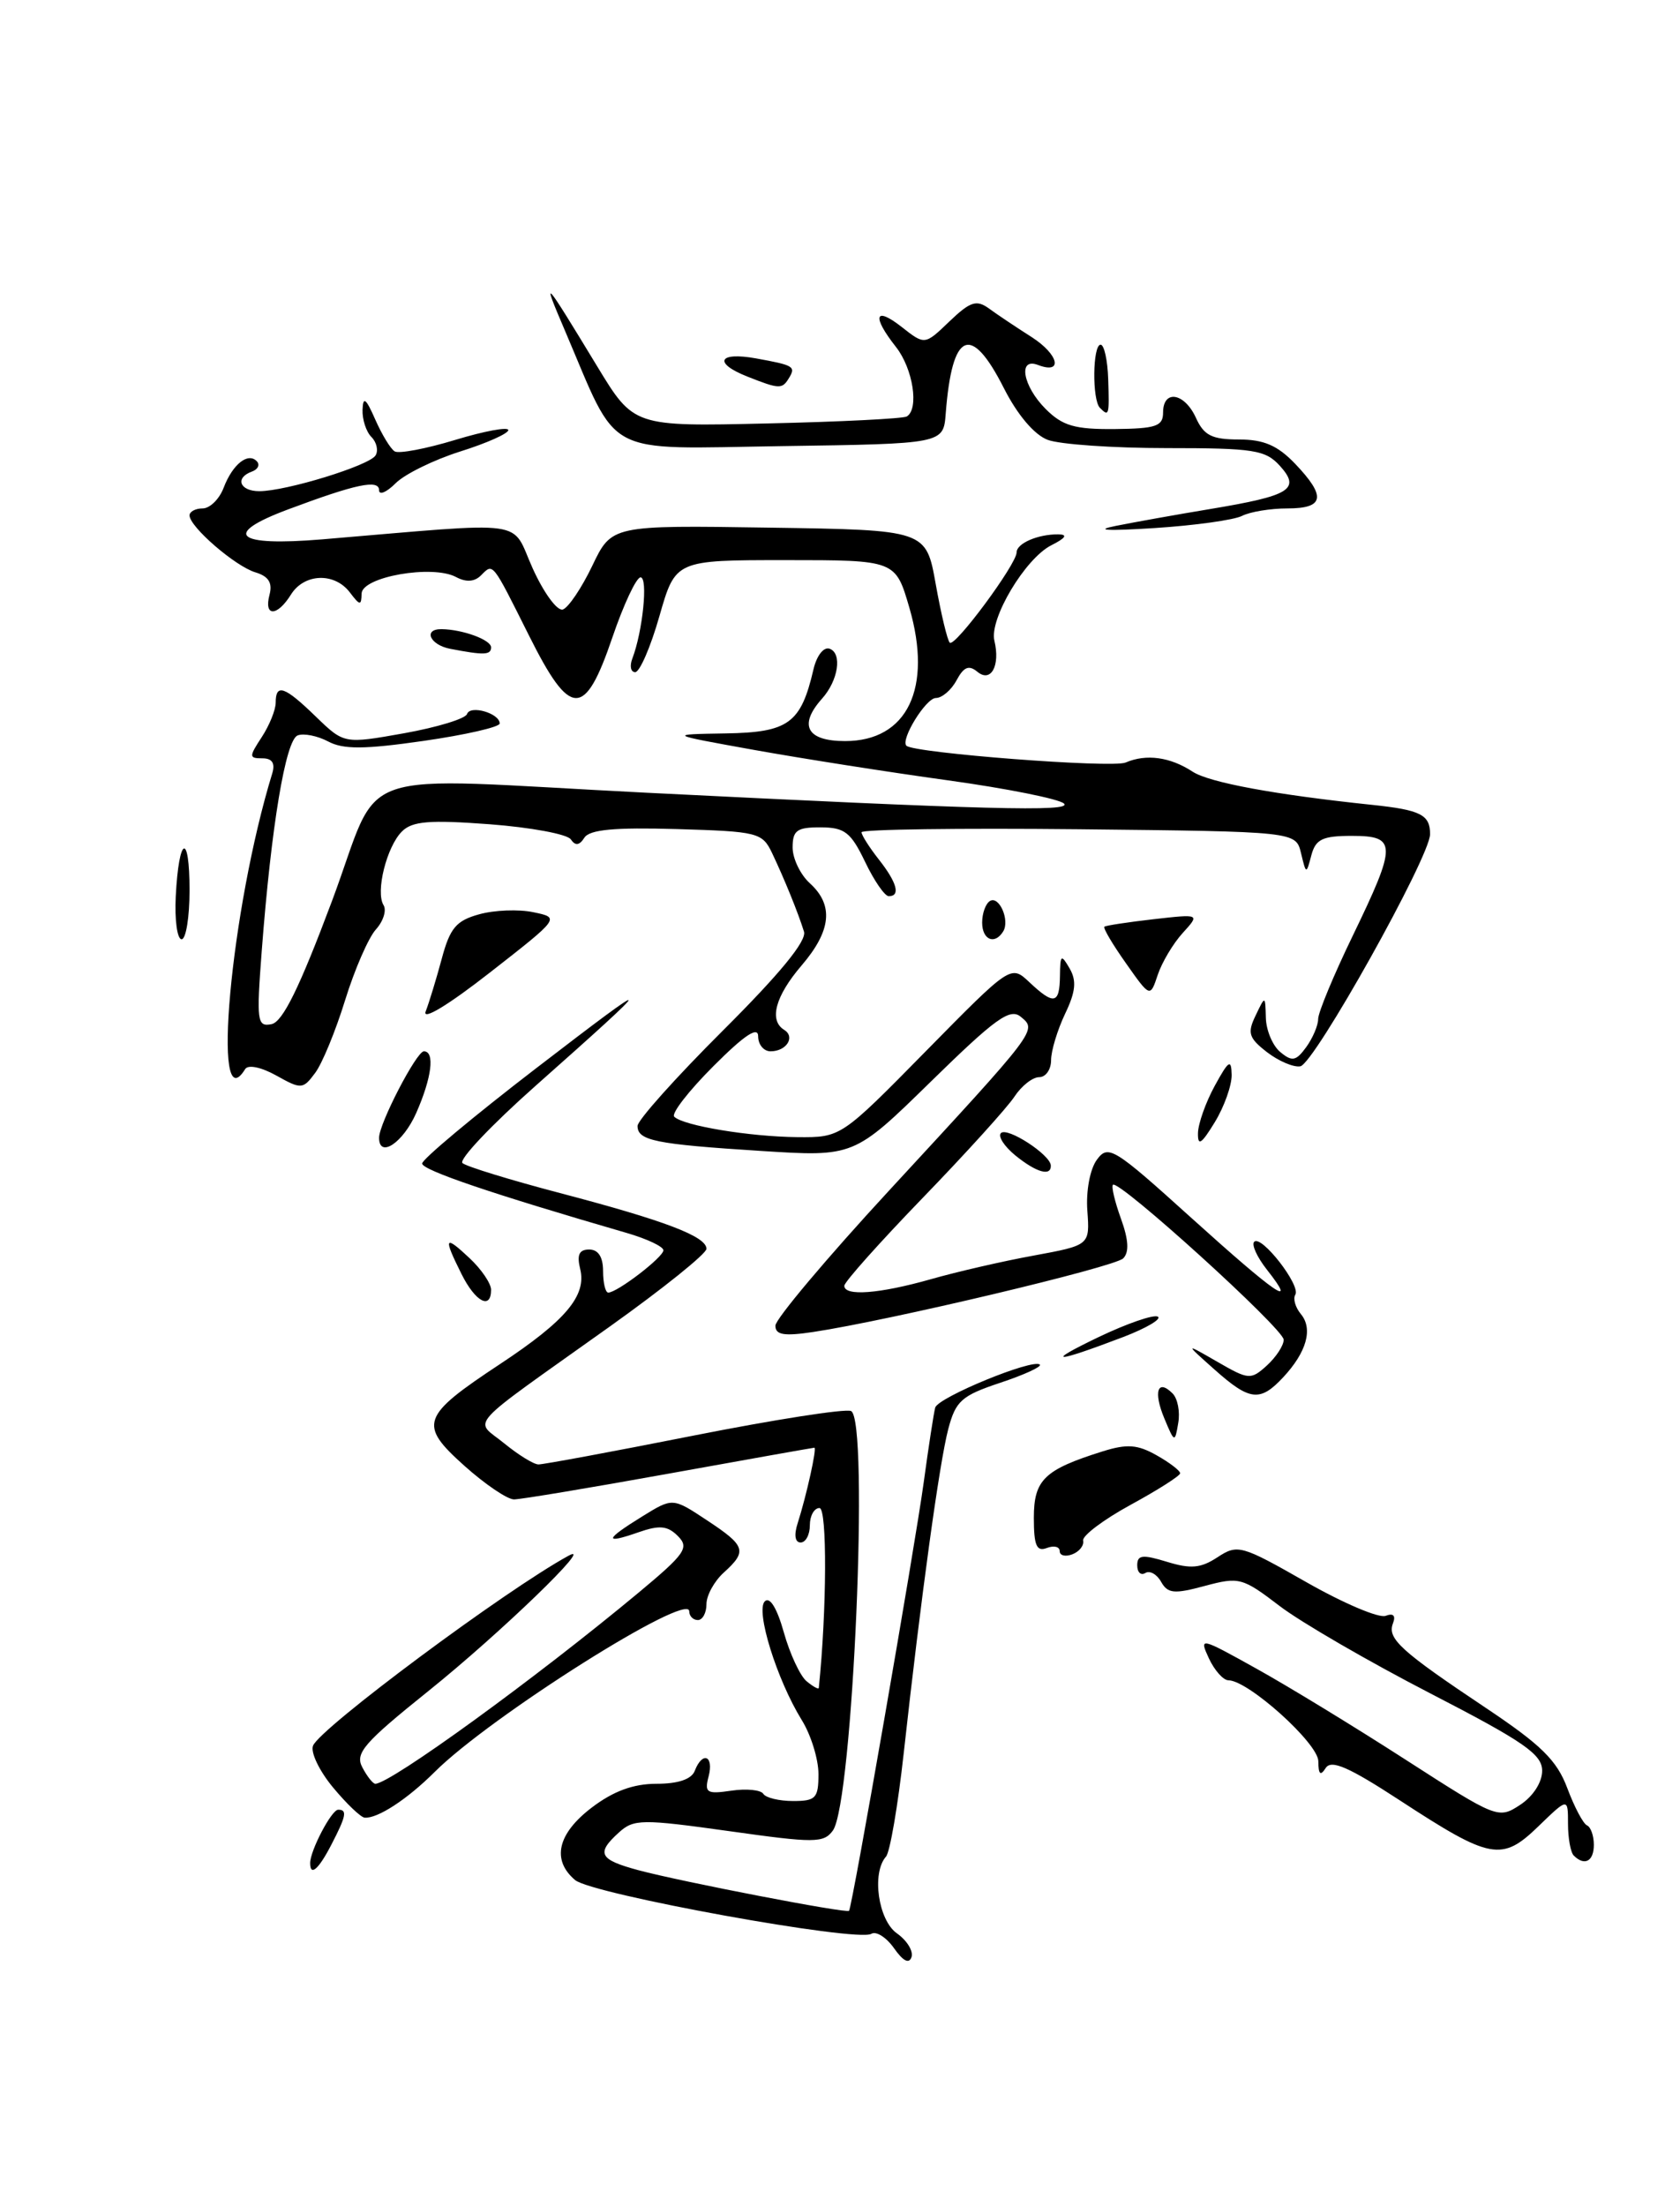 <?xml version="1.0" encoding="UTF-8" standalone="no"?>
<!DOCTYPE svg PUBLIC "-//W3C//DTD SVG 1.1//EN" "http://www.w3.org/Graphics/SVG/1.1/DTD/svg11.dtd" >
<svg xmlns="http://www.w3.org/2000/svg" xmlns:xlink="http://www.w3.org/1999/xlink" version="1.1" viewBox="0 0 195 256">
 <g >
 <path fill="currentColor"
d=" M 103.77 226.08 C 102.88 224.82 101.70 224.07 101.14 224.41 C 99.52 225.42 68.70 219.82 66.75 218.17 C 64.00 215.84 64.71 212.78 68.70 209.75 C 71.20 207.85 73.52 207.00 76.19 207.00 C 78.71 207.00 80.26 206.48 80.64 205.50 C 81.53 203.19 82.88 203.72 82.25 206.14 C 81.75 208.05 82.03 208.22 84.89 207.80 C 86.65 207.54 88.32 207.71 88.60 208.17 C 88.89 208.63 90.44 209.00 92.06 209.00 C 94.69 209.00 95.00 208.67 95.00 205.87 C 95.00 204.15 94.13 201.33 93.07 199.62 C 90.17 194.93 87.68 186.92 88.77 185.83 C 89.35 185.25 90.19 186.61 90.98 189.43 C 91.68 191.92 92.87 194.48 93.62 195.10 C 94.38 195.73 95.02 196.08 95.04 195.87 C 95.97 186.86 96.02 175.00 95.12 175.00 C 94.50 175.00 94.00 175.90 94.00 177.00 C 94.00 178.10 93.52 179.00 92.93 179.00 C 92.28 179.00 92.14 178.13 92.59 176.75 C 93.60 173.60 94.84 168.00 94.53 168.00 C 94.39 168.00 86.80 169.35 77.66 171.00 C 68.53 172.65 60.42 174.00 59.66 174.00 C 58.89 174.00 56.29 172.24 53.88 170.08 C 48.54 165.29 48.87 164.35 58.06 158.28 C 65.67 153.25 68.11 150.35 67.34 147.25 C 66.94 145.62 67.22 145.00 68.39 145.00 C 69.44 145.00 70.00 145.87 70.00 147.50 C 70.00 148.88 70.27 150.00 70.60 150.00 C 71.64 150.00 77.00 145.89 77.00 145.09 C 77.00 144.66 75.09 143.76 72.75 143.08 C 57.10 138.54 49.00 135.79 49.00 135.02 C 49.00 134.53 54.96 129.55 62.25 123.95 C 76.55 112.96 76.54 113.26 62.18 125.99 C 57.05 130.54 53.22 134.58 53.68 134.97 C 54.13 135.37 59.22 136.93 65.00 138.45 C 77.15 141.64 82.00 143.48 82.00 144.92 C 82.00 145.48 76.94 149.55 70.75 153.96 C 53.66 166.14 55.02 164.63 58.52 167.49 C 60.16 168.83 61.95 169.94 62.50 169.94 C 63.05 169.95 71.14 168.45 80.47 166.60 C 89.81 164.75 98.04 163.46 98.77 163.74 C 100.92 164.57 98.99 209.27 96.67 212.43 C 95.60 213.89 94.54 213.89 84.60 212.49 C 74.51 211.08 73.56 211.09 71.85 212.64 C 69.16 215.07 69.53 215.80 74.11 217.03 C 79.11 218.37 98.28 222.07 98.55 221.74 C 98.92 221.29 106.19 179.53 107.22 172.00 C 107.78 167.88 108.38 163.98 108.55 163.35 C 108.88 162.15 119.94 157.61 120.70 158.36 C 120.93 158.60 118.86 159.55 116.08 160.47 C 111.61 161.96 110.93 162.57 110.07 165.82 C 109.04 169.72 106.90 185.31 104.89 203.50 C 104.22 209.55 103.30 214.93 102.84 215.45 C 101.15 217.36 101.94 222.84 104.11 224.36 C 105.27 225.18 106.03 226.41 105.80 227.11 C 105.52 227.94 104.82 227.58 103.77 226.08 Z  M 36.00 216.20 C 36.00 214.75 38.48 210.02 39.25 210.01 C 40.33 210.00 40.19 210.73 38.47 214.05 C 36.98 216.94 36.00 217.79 36.00 216.20 Z  M 182.67 215.33 C 182.30 214.97 182.00 213.30 182.00 211.64 C 182.00 208.61 182.00 208.61 178.57 211.93 C 174.32 216.05 173.03 215.81 162.52 208.95 C 156.53 205.04 154.51 204.16 153.87 205.18 C 153.26 206.13 153.03 205.91 153.02 204.38 C 153.00 202.30 144.90 195.01 142.59 194.99 C 141.99 194.99 140.97 193.84 140.32 192.45 C 139.17 189.96 139.28 189.99 145.82 193.63 C 149.50 195.67 157.31 200.44 163.19 204.23 C 173.75 211.03 173.92 211.10 176.44 209.45 C 177.95 208.46 179.00 206.83 179.00 205.49 C 179.00 203.58 176.91 202.13 166.02 196.51 C 158.89 192.83 151.02 188.27 148.53 186.37 C 144.21 183.07 143.83 182.97 139.84 184.04 C 136.29 185.00 135.54 184.93 134.77 183.56 C 134.28 182.68 133.45 182.22 132.94 182.54 C 132.42 182.86 132.00 182.46 132.00 181.65 C 132.00 180.44 132.60 180.37 135.45 181.24 C 138.21 182.09 139.37 181.99 141.32 180.71 C 143.65 179.18 144.08 179.30 151.59 183.58 C 155.90 186.04 160.06 187.81 160.83 187.51 C 161.73 187.17 162.03 187.48 161.68 188.39 C 161.00 190.16 162.57 191.59 172.50 198.22 C 178.90 202.50 180.71 204.28 181.92 207.51 C 182.74 209.70 183.77 211.65 184.21 211.83 C 184.64 212.02 185.00 213.03 185.00 214.08 C 185.00 216.00 183.92 216.58 182.67 215.33 Z  M 38.65 207.42 C 37.08 205.53 36.03 203.36 36.33 202.59 C 37.10 200.57 58.68 184.52 66.00 180.53 C 69.20 178.78 58.06 189.54 49.77 196.20 C 42.22 202.26 41.18 203.46 42.06 205.10 C 42.61 206.15 43.29 207.00 43.56 207.00 C 45.31 207.00 62.19 194.75 74.12 184.82 C 79.54 180.31 80.03 179.60 78.68 178.25 C 77.48 177.05 76.55 176.96 74.09 177.82 C 70.05 179.23 70.18 178.67 74.54 175.98 C 78.08 173.79 78.08 173.79 82.04 176.41 C 86.57 179.40 86.76 180.00 84.00 182.50 C 82.90 183.50 82.00 185.14 82.00 186.15 C 82.00 187.17 81.55 188.00 81.00 188.00 C 80.45 188.00 80.00 187.54 80.00 186.98 C 80.00 184.62 56.86 199.22 50.44 205.64 C 47.26 208.81 43.81 211.06 42.32 210.93 C 41.87 210.89 40.22 209.31 38.65 207.42 Z  M 123.00 180.00 C 123.00 179.48 122.33 179.32 121.50 179.64 C 120.32 180.09 120.00 179.35 120.00 176.14 C 120.00 171.72 121.21 170.55 128.00 168.42 C 130.82 167.54 132.04 167.63 134.25 168.88 C 135.76 169.73 136.99 170.67 136.98 170.97 C 136.98 171.26 134.39 172.91 131.23 174.63 C 128.08 176.35 125.60 178.22 125.72 178.78 C 125.84 179.35 125.28 180.06 124.47 180.37 C 123.66 180.68 123.00 180.52 123.00 180.00 Z  M 135.15 164.61 C 133.85 161.51 134.36 159.96 136.10 161.70 C 136.69 162.29 136.99 163.83 136.76 165.13 C 136.37 167.45 136.33 167.44 135.15 164.61 Z  M 140.96 158.92 C 137.50 155.84 137.50 155.84 141.30 158.03 C 144.94 160.13 145.18 160.15 147.05 158.46 C 148.12 157.48 149.00 156.14 149.00 155.47 C 149.00 154.21 129.84 136.83 129.18 137.49 C 128.98 137.69 129.40 139.46 130.11 141.42 C 131.00 143.88 131.08 145.32 130.37 146.03 C 129.36 147.04 103.17 153.25 94.39 154.57 C 91.00 155.08 90.00 154.91 90.00 153.84 C 90.00 153.08 95.96 145.99 103.25 138.10 C 120.51 119.41 120.39 119.57 118.49 118.00 C 117.24 116.95 115.56 118.16 108.06 125.50 C 99.12 134.25 99.12 134.25 88.31 133.56 C 76.06 132.78 74.00 132.36 74.00 130.66 C 74.00 130.00 78.46 125.02 83.91 119.59 C 90.52 113.00 93.66 109.18 93.32 108.11 C 92.63 105.89 91.04 101.99 89.62 99.00 C 88.48 96.61 87.97 96.49 78.55 96.21 C 71.32 96.00 68.44 96.27 67.83 97.21 C 67.25 98.12 66.78 98.18 66.25 97.40 C 65.84 96.80 61.59 96.01 56.82 95.65 C 49.83 95.13 47.85 95.29 46.65 96.49 C 44.88 98.26 43.57 103.50 44.52 105.04 C 44.89 105.64 44.49 106.91 43.63 107.86 C 42.77 108.81 41.16 112.50 40.06 116.06 C 38.96 119.62 37.40 123.42 36.58 124.51 C 35.16 126.42 34.97 126.43 32.07 124.81 C 30.33 123.84 28.80 123.52 28.46 124.06 C 24.49 130.49 26.77 105.49 31.60 89.75 C 31.96 88.56 31.59 88.00 30.45 88.00 C 28.89 88.00 28.89 87.82 30.38 85.54 C 31.27 84.18 32.00 82.38 32.00 81.54 C 32.00 79.28 33.03 79.63 36.67 83.17 C 39.94 86.33 39.94 86.33 46.91 85.09 C 50.75 84.40 54.03 83.40 54.21 82.86 C 54.57 81.78 58.00 82.77 58.00 83.96 C 58.00 84.37 54.02 85.28 49.16 85.98 C 42.27 86.97 39.83 86.98 38.08 86.04 C 36.85 85.39 35.26 85.07 34.55 85.34 C 33.15 85.88 31.49 95.84 30.38 110.35 C 29.76 118.53 29.84 119.18 31.51 118.85 C 32.81 118.60 34.76 114.63 38.53 104.57 C 44.50 88.62 39.85 90.22 75.00 91.99 C 114.40 93.96 124.51 94.23 123.50 93.25 C 122.95 92.72 116.88 91.50 110.00 90.55 C 103.12 89.60 93.00 88.01 87.50 87.02 C 77.50 85.22 77.50 85.22 84.23 85.11 C 91.53 84.99 92.96 83.95 94.42 77.68 C 94.79 76.09 95.60 75.04 96.29 75.28 C 97.78 75.81 97.31 78.96 95.41 81.08 C 92.65 84.17 93.65 86.00 98.09 86.00 C 105.31 86.00 108.27 79.87 105.55 70.52 C 103.94 65.00 103.94 65.00 91.17 65.00 C 78.40 65.00 78.40 65.00 76.54 71.50 C 75.52 75.08 74.25 78.00 73.73 78.00 C 73.21 78.00 73.06 77.29 73.40 76.41 C 74.60 73.28 75.24 67.00 74.35 67.00 C 73.86 67.00 72.38 70.15 71.07 74.00 C 67.87 83.40 66.20 83.36 61.40 73.75 C 57.07 65.10 57.26 65.34 55.83 66.77 C 55.08 67.52 54.10 67.59 52.93 66.96 C 50.19 65.50 42.01 66.93 41.97 68.89 C 41.94 70.31 41.78 70.29 40.61 68.75 C 38.83 66.40 35.31 66.53 33.77 69.00 C 32.17 71.57 30.61 71.59 31.28 69.03 C 31.65 67.64 31.18 66.88 29.65 66.42 C 27.31 65.72 22.00 61.13 22.00 59.81 C 22.00 59.37 22.69 59.00 23.52 59.00 C 24.36 59.00 25.46 57.92 25.96 56.60 C 27.00 53.87 28.80 52.44 29.82 53.54 C 30.19 53.94 29.94 54.47 29.25 54.72 C 27.24 55.44 27.81 57.00 30.10 57.00 C 33.20 57.00 42.87 54.03 43.59 52.85 C 43.94 52.29 43.72 51.32 43.11 50.71 C 42.50 50.10 42.04 48.68 42.08 47.55 C 42.14 45.96 42.47 46.21 43.55 48.67 C 44.32 50.42 45.33 52.09 45.81 52.38 C 46.28 52.68 49.45 52.08 52.84 51.05 C 56.23 50.02 59.00 49.51 59.00 49.91 C 59.00 50.31 56.49 51.43 53.43 52.39 C 50.36 53.36 46.98 55.02 45.93 56.07 C 44.87 57.13 44.00 57.50 44.00 56.89 C 44.00 55.60 41.33 56.16 33.45 59.11 C 25.71 62.00 27.32 63.43 37.39 62.59 C 61.85 60.54 59.22 60.18 61.83 65.96 C 63.11 68.79 64.68 70.94 65.33 70.73 C 65.97 70.52 67.51 68.24 68.75 65.65 C 71.00 60.95 71.00 60.95 89.24 61.23 C 107.49 61.50 107.49 61.50 108.61 67.78 C 109.23 71.24 109.96 74.30 110.24 74.58 C 110.82 75.16 118.00 65.47 118.00 64.10 C 118.00 63.06 120.46 61.99 122.83 62.01 C 123.97 62.02 123.71 62.43 122.02 63.28 C 118.99 64.82 114.81 71.82 115.42 74.35 C 116.12 77.25 115.02 79.26 113.45 77.96 C 112.46 77.14 111.87 77.38 111.03 78.94 C 110.43 80.07 109.34 81.00 108.63 81.00 C 107.47 81.00 104.49 85.84 105.21 86.54 C 106.10 87.39 129.10 89.16 130.65 88.49 C 133.04 87.46 135.82 87.84 138.43 89.55 C 140.36 90.81 147.99 92.22 159.26 93.40 C 164.90 93.99 166.00 94.55 165.99 96.81 C 165.98 99.44 152.54 123.47 150.93 123.74 C 150.14 123.88 148.40 123.13 147.05 122.09 C 144.94 120.45 144.76 119.87 145.74 117.85 C 146.86 115.50 146.86 115.50 146.93 118.13 C 146.97 119.57 147.72 121.36 148.61 122.09 C 149.97 123.22 150.43 123.14 151.61 121.52 C 152.37 120.47 153.00 119.00 153.00 118.25 C 153.00 117.50 154.80 113.16 157.00 108.62 C 162.16 97.96 162.15 97.00 156.91 97.00 C 153.51 97.00 152.71 97.38 152.21 99.25 C 151.62 101.49 151.61 101.49 151.01 99.00 C 150.41 96.50 150.41 96.50 125.21 96.23 C 111.34 96.09 100.00 96.24 100.00 96.58 C 100.00 96.91 100.90 98.33 102.00 99.73 C 104.12 102.42 104.55 104.00 103.16 104.00 C 102.70 104.00 101.46 102.21 100.41 100.01 C 98.76 96.58 98.05 96.02 95.25 96.01 C 92.50 96.00 92.00 96.36 92.00 98.35 C 92.00 99.63 92.90 101.50 94.00 102.50 C 96.79 105.03 96.50 108.00 93.04 112.04 C 89.99 115.60 89.23 118.41 91.02 119.51 C 92.34 120.33 91.29 122.00 89.44 122.00 C 88.65 122.00 88.00 121.22 88.00 120.26 C 88.00 119.06 86.41 120.11 82.80 123.73 C 79.94 126.59 77.89 129.23 78.26 129.59 C 79.30 130.63 87.01 131.91 92.56 131.96 C 97.61 132.00 97.61 132.00 107.47 121.98 C 117.33 111.96 117.33 111.96 119.48 113.98 C 122.34 116.67 122.99 116.53 123.03 113.25 C 123.06 110.78 123.17 110.69 124.15 112.38 C 124.98 113.81 124.86 115.08 123.62 117.66 C 122.73 119.54 122.00 121.95 122.00 123.03 C 122.00 124.12 121.38 125.00 120.62 125.00 C 119.85 125.00 118.56 126.02 117.74 127.27 C 116.92 128.52 112.15 133.79 107.13 138.98 C 102.11 144.17 98.00 148.77 98.00 149.21 C 98.00 150.45 102.07 150.14 108.03 148.45 C 111.04 147.59 116.42 146.35 120.00 145.70 C 126.50 144.50 126.50 144.50 126.21 140.50 C 126.04 138.21 126.52 135.67 127.31 134.59 C 128.63 132.79 129.25 133.17 138.29 141.34 C 148.14 150.23 150.72 152.00 147.06 147.35 C 145.91 145.89 145.24 144.43 145.58 144.10 C 146.41 143.27 151.01 149.18 150.35 150.24 C 150.06 150.70 150.35 151.72 151.00 152.50 C 152.42 154.21 151.66 156.91 148.95 159.82 C 146.26 162.71 145.07 162.58 140.96 158.92 Z  M 127.50 155.17 C 130.80 153.59 133.90 152.52 134.39 152.79 C 134.87 153.06 133.07 154.12 130.39 155.15 C 122.33 158.22 121.13 158.23 127.50 155.17 Z  M 53.57 147.85 C 51.43 143.56 51.58 143.26 54.50 146.00 C 55.88 147.29 57.00 148.95 57.00 149.67 C 57.00 152.04 55.18 151.08 53.57 147.85 Z  M 117.86 134.09 C 116.56 133.03 115.81 131.86 116.18 131.49 C 116.91 130.75 121.92 134.00 121.97 135.25 C 122.02 136.55 120.30 136.07 117.86 134.09 Z  M 44.00 132.03 C 44.00 130.38 48.35 122.00 49.20 122.00 C 50.50 122.00 50.12 125.06 48.31 129.16 C 46.78 132.62 44.00 134.47 44.00 132.03 Z  M 139.05 131.50 C 139.07 130.40 139.95 127.92 141.00 126.00 C 142.62 123.04 142.92 122.85 142.96 124.73 C 142.98 125.95 142.10 128.43 141.00 130.23 C 139.45 132.77 139.02 133.05 139.05 131.50 Z  M 49.41 117.37 C 49.81 116.34 50.65 113.58 51.28 111.24 C 52.23 107.69 52.96 106.83 55.62 106.10 C 57.37 105.61 60.21 105.50 61.91 105.86 C 65.01 106.50 65.01 106.50 56.85 112.87 C 52.05 116.62 48.99 118.48 49.41 117.37 Z  M 130.69 111.78 C 129.14 109.59 128.01 107.68 128.19 107.54 C 128.36 107.40 130.93 107.01 133.90 106.67 C 139.29 106.06 139.29 106.06 137.27 108.28 C 136.16 109.50 134.86 111.69 134.38 113.13 C 133.50 115.77 133.50 115.77 130.69 111.78 Z  M 20.40 104.01 C 20.76 97.00 22.00 96.48 22.00 103.33 C 22.00 106.45 21.58 109.00 21.08 109.00 C 20.57 109.00 20.26 106.75 20.40 104.01 Z  M 114.00 107.06 C 114.00 105.99 114.40 104.87 114.90 104.56 C 115.97 103.90 117.24 106.80 116.44 108.09 C 115.46 109.68 114.00 109.07 114.00 107.06 Z  M 52.25 75.29 C 49.90 74.84 49.08 72.99 51.25 73.01 C 53.70 73.04 57.00 74.25 57.00 75.12 C 57.00 76.02 56.18 76.05 52.25 75.29 Z  M 129.50 61.03 C 131.70 60.59 136.66 59.70 140.53 59.06 C 149.78 57.52 151.00 56.77 148.56 54.06 C 146.88 52.21 145.53 52.00 135.41 52.00 C 129.21 52.00 122.99 51.57 121.60 51.04 C 120.05 50.45 118.09 48.14 116.52 45.04 C 112.69 37.48 110.51 38.43 109.77 48.00 C 109.50 51.50 109.50 51.50 90.78 51.77 C 69.72 52.08 71.93 53.25 65.57 38.36 C 62.83 31.95 63.06 32.20 69.31 42.50 C 73.56 49.50 73.56 49.50 89.03 49.14 C 97.54 48.95 104.84 48.58 105.25 48.33 C 106.70 47.46 105.98 42.79 104.00 40.27 C 101.17 36.68 101.52 35.48 104.67 37.95 C 107.34 40.05 107.34 40.05 110.20 37.30 C 112.62 34.99 113.34 34.75 114.79 35.80 C 115.73 36.49 117.96 37.98 119.75 39.12 C 122.90 41.14 123.43 43.48 120.47 42.35 C 118.12 41.45 118.72 44.81 121.37 47.46 C 123.33 49.42 124.75 49.83 129.37 49.79 C 134.18 49.74 135.00 49.47 135.00 47.87 C 135.00 45.16 137.49 45.57 138.82 48.50 C 139.74 50.53 140.67 51.00 143.79 51.00 C 146.69 51.00 148.28 51.69 150.31 53.80 C 153.96 57.62 153.73 59.00 149.43 59.00 C 147.47 59.00 145.11 59.39 144.18 59.86 C 143.26 60.34 138.68 60.98 134.00 61.28 C 128.52 61.63 126.92 61.54 129.50 61.03 Z  M 127.67 47.33 C 126.75 46.42 126.82 40.00 127.75 40.00 C 128.16 40.00 128.56 41.80 128.63 44.00 C 128.77 48.22 128.72 48.39 127.67 47.33 Z  M 86.75 43.70 C 82.75 42.12 83.38 40.80 87.75 41.59 C 92.17 42.39 92.41 42.53 91.54 43.93 C 90.78 45.17 90.43 45.16 86.75 43.70 Z "/>
</g>
</svg>